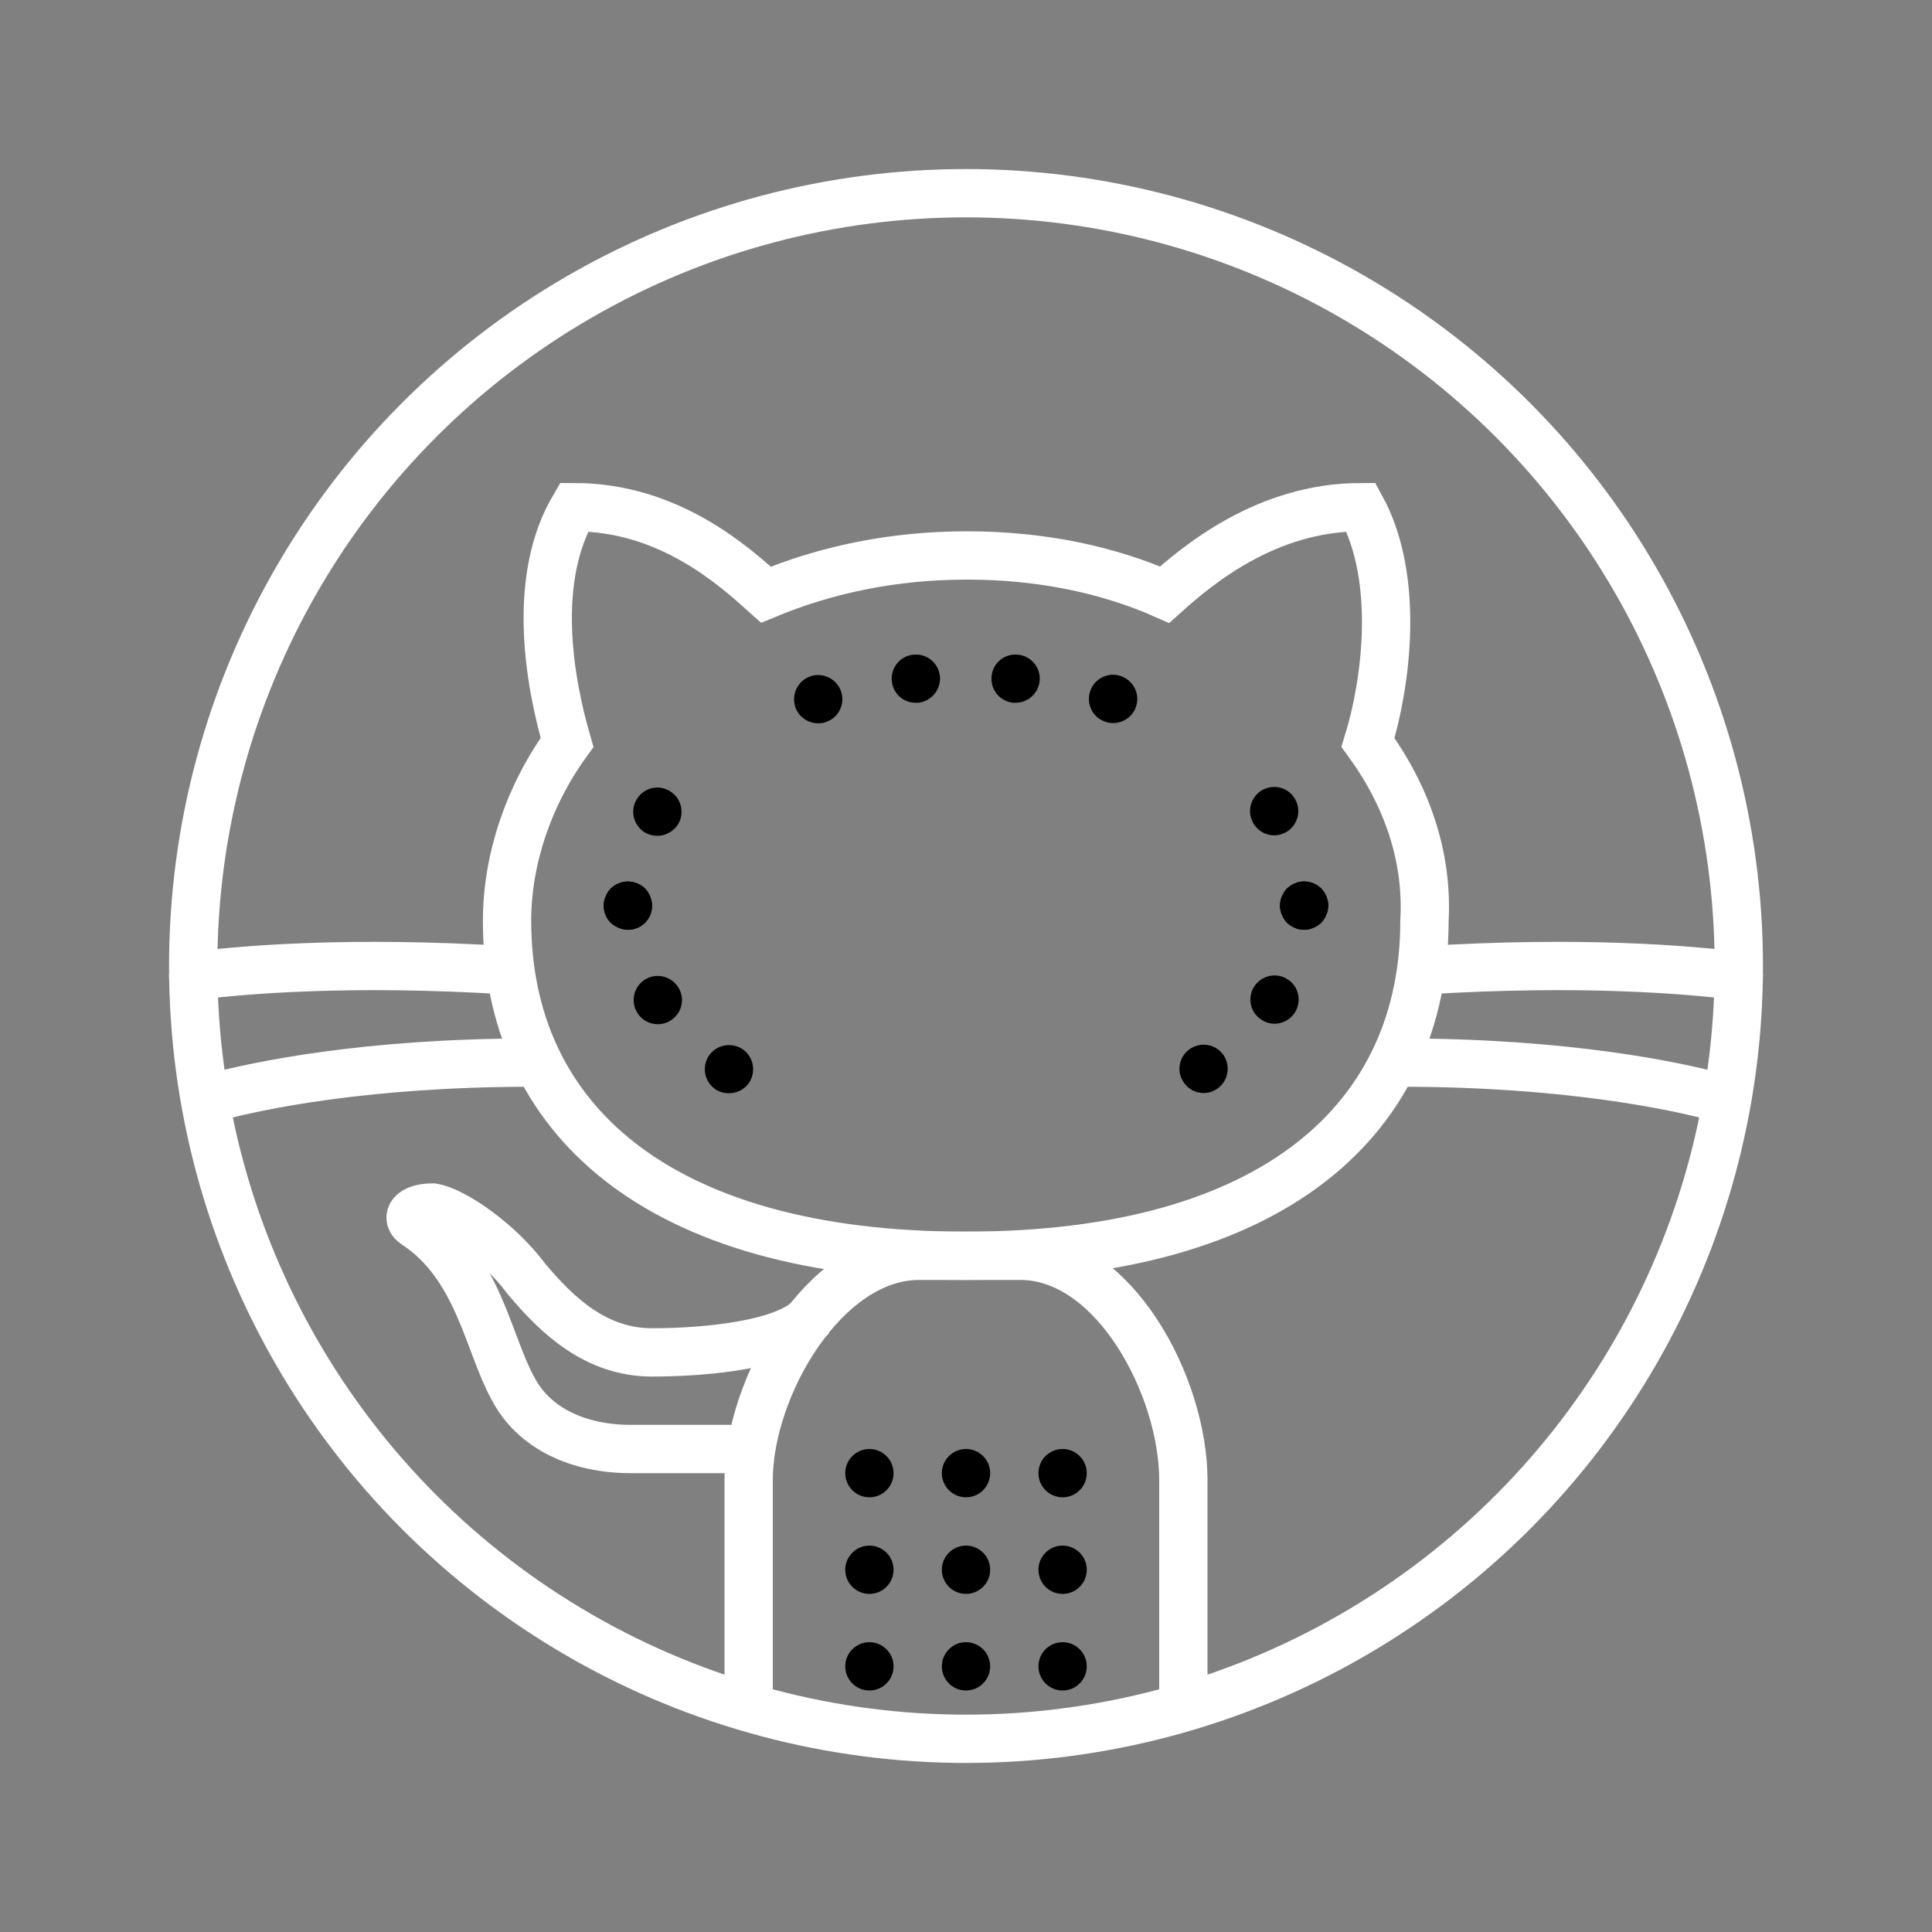 <?xml version="1.0" encoding="iso-8859-1"?><svg xmlns="http://www.w3.org/2000/svg" xmlns:xlink="http://www.w3.org/1999/xlink" viewBox="0 0 80 80" width="100px" height="100px"><rect x="0" y="0" width="80" height="80" fill="#808080" stroke="none"/><circle style="fill:none;stroke:#ffffff;stroke-width:2;stroke-miterlimit:10;" cx="40" cy="40" r="32"/><path style="fill:none;stroke:#ffffff;stroke-width:2;stroke-linecap:round;stroke-linejoin:round;stroke-miterlimit:10;" d="M58.959,40.179C65.494,39.77,69.942,40.154,72,40.415"/><path style="fill:none;stroke:#ffffff;stroke-width:2;stroke-linecap:round;stroke-linejoin:round;stroke-miterlimit:10;" d="M58,44c6.928,0,11.39,0.978,13,1.401"/><path style="fill:none;stroke:#ffffff;stroke-width:2;stroke-linecap:round;stroke-linejoin:round;stroke-miterlimit:10;" d="M8,40.415c2.058-0.261,6.506-0.645,13.041-0.236"/><path style="fill:none;stroke:#ffffff;stroke-width:2;stroke-linecap:round;stroke-linejoin:round;stroke-miterlimit:10;" d="M9,45.401C10.61,44.978,15.072,44,22,44"/><path style="fill:none;stroke:#ffffff;stroke-width:2;stroke-miterlimit:10;" d="M56.647,30.743C57.377,28.381,58,24,56.354,21c-3.945,0-6.814,2.443-8.129,3.624C45.888,23.59,43.112,23,40.044,23s-5.844,0.59-8.328,1.624C30.4,23.443,27.717,21,23.772,21C22,24,22.75,28.233,23.48,30.743c-1.607,2.214-2.484,4.871-2.484,7.381C20.996,46.243,27.133,52,39.99,52s18.994-5.757,18.994-13.876C59.13,35.467,58.254,32.957,56.647,30.743z"/><path style="fill:none;stroke:#ffffff;stroke-width:2;stroke-miterlimit:10;" d="M31.297,60c0,0-4.316,0-5.179,0c-2.158,0-4.028-0.845-4.892-2.535c-1.007-1.831-1.439-5.071-4.028-6.761C16.767,50.422,17.054,50,17.918,50c0.863,0.141,2.733,1.41,3.884,2.959C23.097,54.508,24.698,56,27,56s5.576-0.332,6.583-1.459"/><path style="fill:none;stroke:#ffffff;stroke-width:2;stroke-miterlimit:10;" d="M49,70v-8.714C49,57.429,46.15,52,42.25,52h-4.2c-3.9,0-7.05,5.429-7.05,9.286v9.143"/><circle cx="44" cy="61" r="1"/><circle cx="44" cy="65" r="1"/><circle cx="44" cy="69" r="1"/><circle cx="36" cy="61" r="1"/><circle cx="36" cy="65" r="1"/><circle cx="36" cy="69" r="1"/><circle cx="40" cy="61" r="1"/><circle cx="40" cy="65" r="1"/><circle cx="40" cy="69" r="1"/><g><path d="M54,38.5c-0.13,0-0.26-0.021-0.38-0.08c-0.12-0.05-0.23-0.12-0.33-0.21c-0.09-0.101-0.16-0.21-0.21-0.33S53,37.63,53,37.5s0.03-0.26,0.08-0.38s0.12-0.23,0.21-0.33c0.05-0.04,0.1-0.08,0.149-0.12c0.061-0.04,0.12-0.07,0.181-0.09c0.06-0.03,0.12-0.05,0.18-0.061c0.33-0.069,0.68,0.04,0.91,0.271C54.89,36.979,55,37.24,55,37.5c0,0.13-0.03,0.26-0.08,0.38s-0.12,0.229-0.21,0.33c-0.101,0.09-0.21,0.16-0.33,0.21C54.26,38.479,54.13,38.5,54,38.5z"/><path d="M29.63,45.109c-0.46-0.31-0.58-0.93-0.28-1.39l0,0c0.311-0.46,0.931-0.58,1.391-0.28l0,0c0.46,0.311,0.579,0.931,0.279,1.391l0,0c-0.2,0.29-0.51,0.439-0.84,0.439l0,0C29.99,45.27,29.8,45.22,29.63,45.109z M49.01,44.81c-0.31-0.45-0.19-1.08,0.271-1.38l0,0c0.46-0.31,1.079-0.189,1.39,0.271l0,0c0.3,0.46,0.18,1.08-0.28,1.39l0,0c-0.17,0.11-0.359,0.17-0.55,0.17l0,0C49.51,45.26,49.2,45.1,49.01,44.81z M26.41,41.97c-0.311-0.46-0.19-1.08,0.27-1.39l0,0c0.46-0.311,1.08-0.181,1.39,0.279l0,0c0.311,0.46,0.181,1.08-0.279,1.381l0,0c-0.17,0.119-0.36,0.17-0.55,0.17l0,0C26.92,42.41,26.6,42.26,26.41,41.97z M52.229,42.22c-0.47-0.3-0.59-0.92-0.29-1.38l0,0c0.311-0.46,0.931-0.59,1.391-0.28l0,0c0.46,0.3,0.58,0.92,0.279,1.38l0,0l0,0l0,0c-0.189,0.29-0.51,0.45-0.829,0.45l0,0C52.59,42.39,52.399,42.34,52.229,42.22z"/><path d="M26,38.5c-0.13,0-0.26-0.03-0.38-0.08s-0.23-0.12-0.33-0.21C25.1,38.02,25,37.77,25,37.5c0-0.13,0.02-0.26,0.08-0.38c0.05-0.13,0.12-0.23,0.21-0.33c0.05-0.04,0.1-0.09,0.149-0.12c0.061-0.04,0.12-0.07,0.181-0.09c0.06-0.03,0.12-0.05,0.18-0.061c0.33-0.06,0.68,0.04,0.91,0.271c0.09,0.1,0.16,0.2,0.21,0.33C26.97,37.24,27,37.37,27,37.5c0,0.27-0.101,0.52-0.29,0.71C26.52,38.399,26.27,38.5,26,38.5z"/></g><g><path d="M26,38.5c-0.13,0-0.26-0.03-0.38-0.08s-0.23-0.12-0.33-0.21C25.1,38.02,25,37.77,25,37.5c0-0.13,0.02-0.26,0.08-0.38c0.05-0.13,0.12-0.23,0.21-0.33c0.05-0.04,0.1-0.09,0.149-0.12c0.061-0.04,0.12-0.07,0.181-0.09c0.06-0.03,0.12-0.05,0.18-0.061c0.33-0.06,0.68,0.04,0.91,0.271c0.09,0.1,0.16,0.2,0.21,0.33C26.97,37.24,27,37.37,27,37.5c0,0.27-0.101,0.52-0.29,0.71C26.52,38.399,26.27,38.5,26,38.5z"/><path d="M26.67,34.45c-0.46-0.311-0.59-0.931-0.28-1.391l0,0l0,0l0,0c0.3-0.46,0.92-0.59,1.38-0.279l0,0c0.46,0.3,0.59,0.92,0.29,1.38l0,0c-0.2,0.29-0.52,0.449-0.84,0.449l0,0C27.03,34.609,26.84,34.56,26.67,34.45z M51.93,34.14c-0.31-0.46-0.18-1.08,0.28-1.39l0,0c0.46-0.3,1.08-0.181,1.38,0.28l0,0c0.31,0.46,0.18,1.079-0.271,1.39l0,0c-0.17,0.11-0.369,0.17-0.56,0.17l0,0C52.439,34.59,52.12,34.43,51.93,34.14z M32.93,29.27c-0.17-0.529,0.11-1.09,0.64-1.27l0,0c0.521-0.17,1.091,0.12,1.261,0.64l0,0c0.17,0.521-0.11,1.09-0.641,1.26l0,0c-0.1,0.04-0.21,0.051-0.31,0.051l0,0C33.46,29.95,33.069,29.689,32.93,29.27z M45.78,29.89c-0.53-0.17-0.811-0.729-0.641-1.26l0,0c0.17-0.53,0.74-0.811,1.26-0.64l0,0c0.53,0.18,0.82,0.739,0.641,1.27l0,0c-0.141,0.42-0.53,0.68-0.95,0.68l0,0C45.99,29.939,45.88,29.93,45.78,29.89z M36.93,28.21c-0.06-0.561,0.34-1.05,0.89-1.101l0,0c0.551-0.06,1.04,0.341,1.101,0.891l0,0c0.05,0.55-0.351,1.04-0.9,1.1l0,0c-0.029,0-0.069,0-0.1,0l0,0C37.41,29.1,36.979,28.72,36.93,28.21z M41.95,29.1L41.95,29.1C41.399,29.04,41,28.55,41.06,28l0,0c0.05-0.55,0.54-0.95,1.09-0.891l0,0c0.551,0.051,0.95,0.54,0.9,1.091l0,0c-0.06,0.52-0.49,0.899-1,0.899l0,0C42.02,29.1,41.99,29.1,41.95,29.1z"/><path d="M54,38.5c-0.13,0-0.26-0.021-0.38-0.08c-0.12-0.05-0.23-0.12-0.33-0.21c-0.09-0.101-0.16-0.21-0.21-0.33S53,37.63,53,37.5s0.03-0.26,0.08-0.38s0.12-0.23,0.21-0.33c0.05-0.04,0.1-0.08,0.149-0.12c0.061-0.04,0.12-0.07,0.181-0.09c0.06-0.03,0.12-0.05,0.18-0.061c0.33-0.069,0.68,0.04,0.91,0.271C54.89,36.979,55,37.24,55,37.5c0,0.13-0.03,0.26-0.08,0.38s-0.12,0.229-0.21,0.33c-0.101,0.09-0.21,0.16-0.33,0.21C54.26,38.479,54.13,38.5,54,38.5z"/></g></svg>